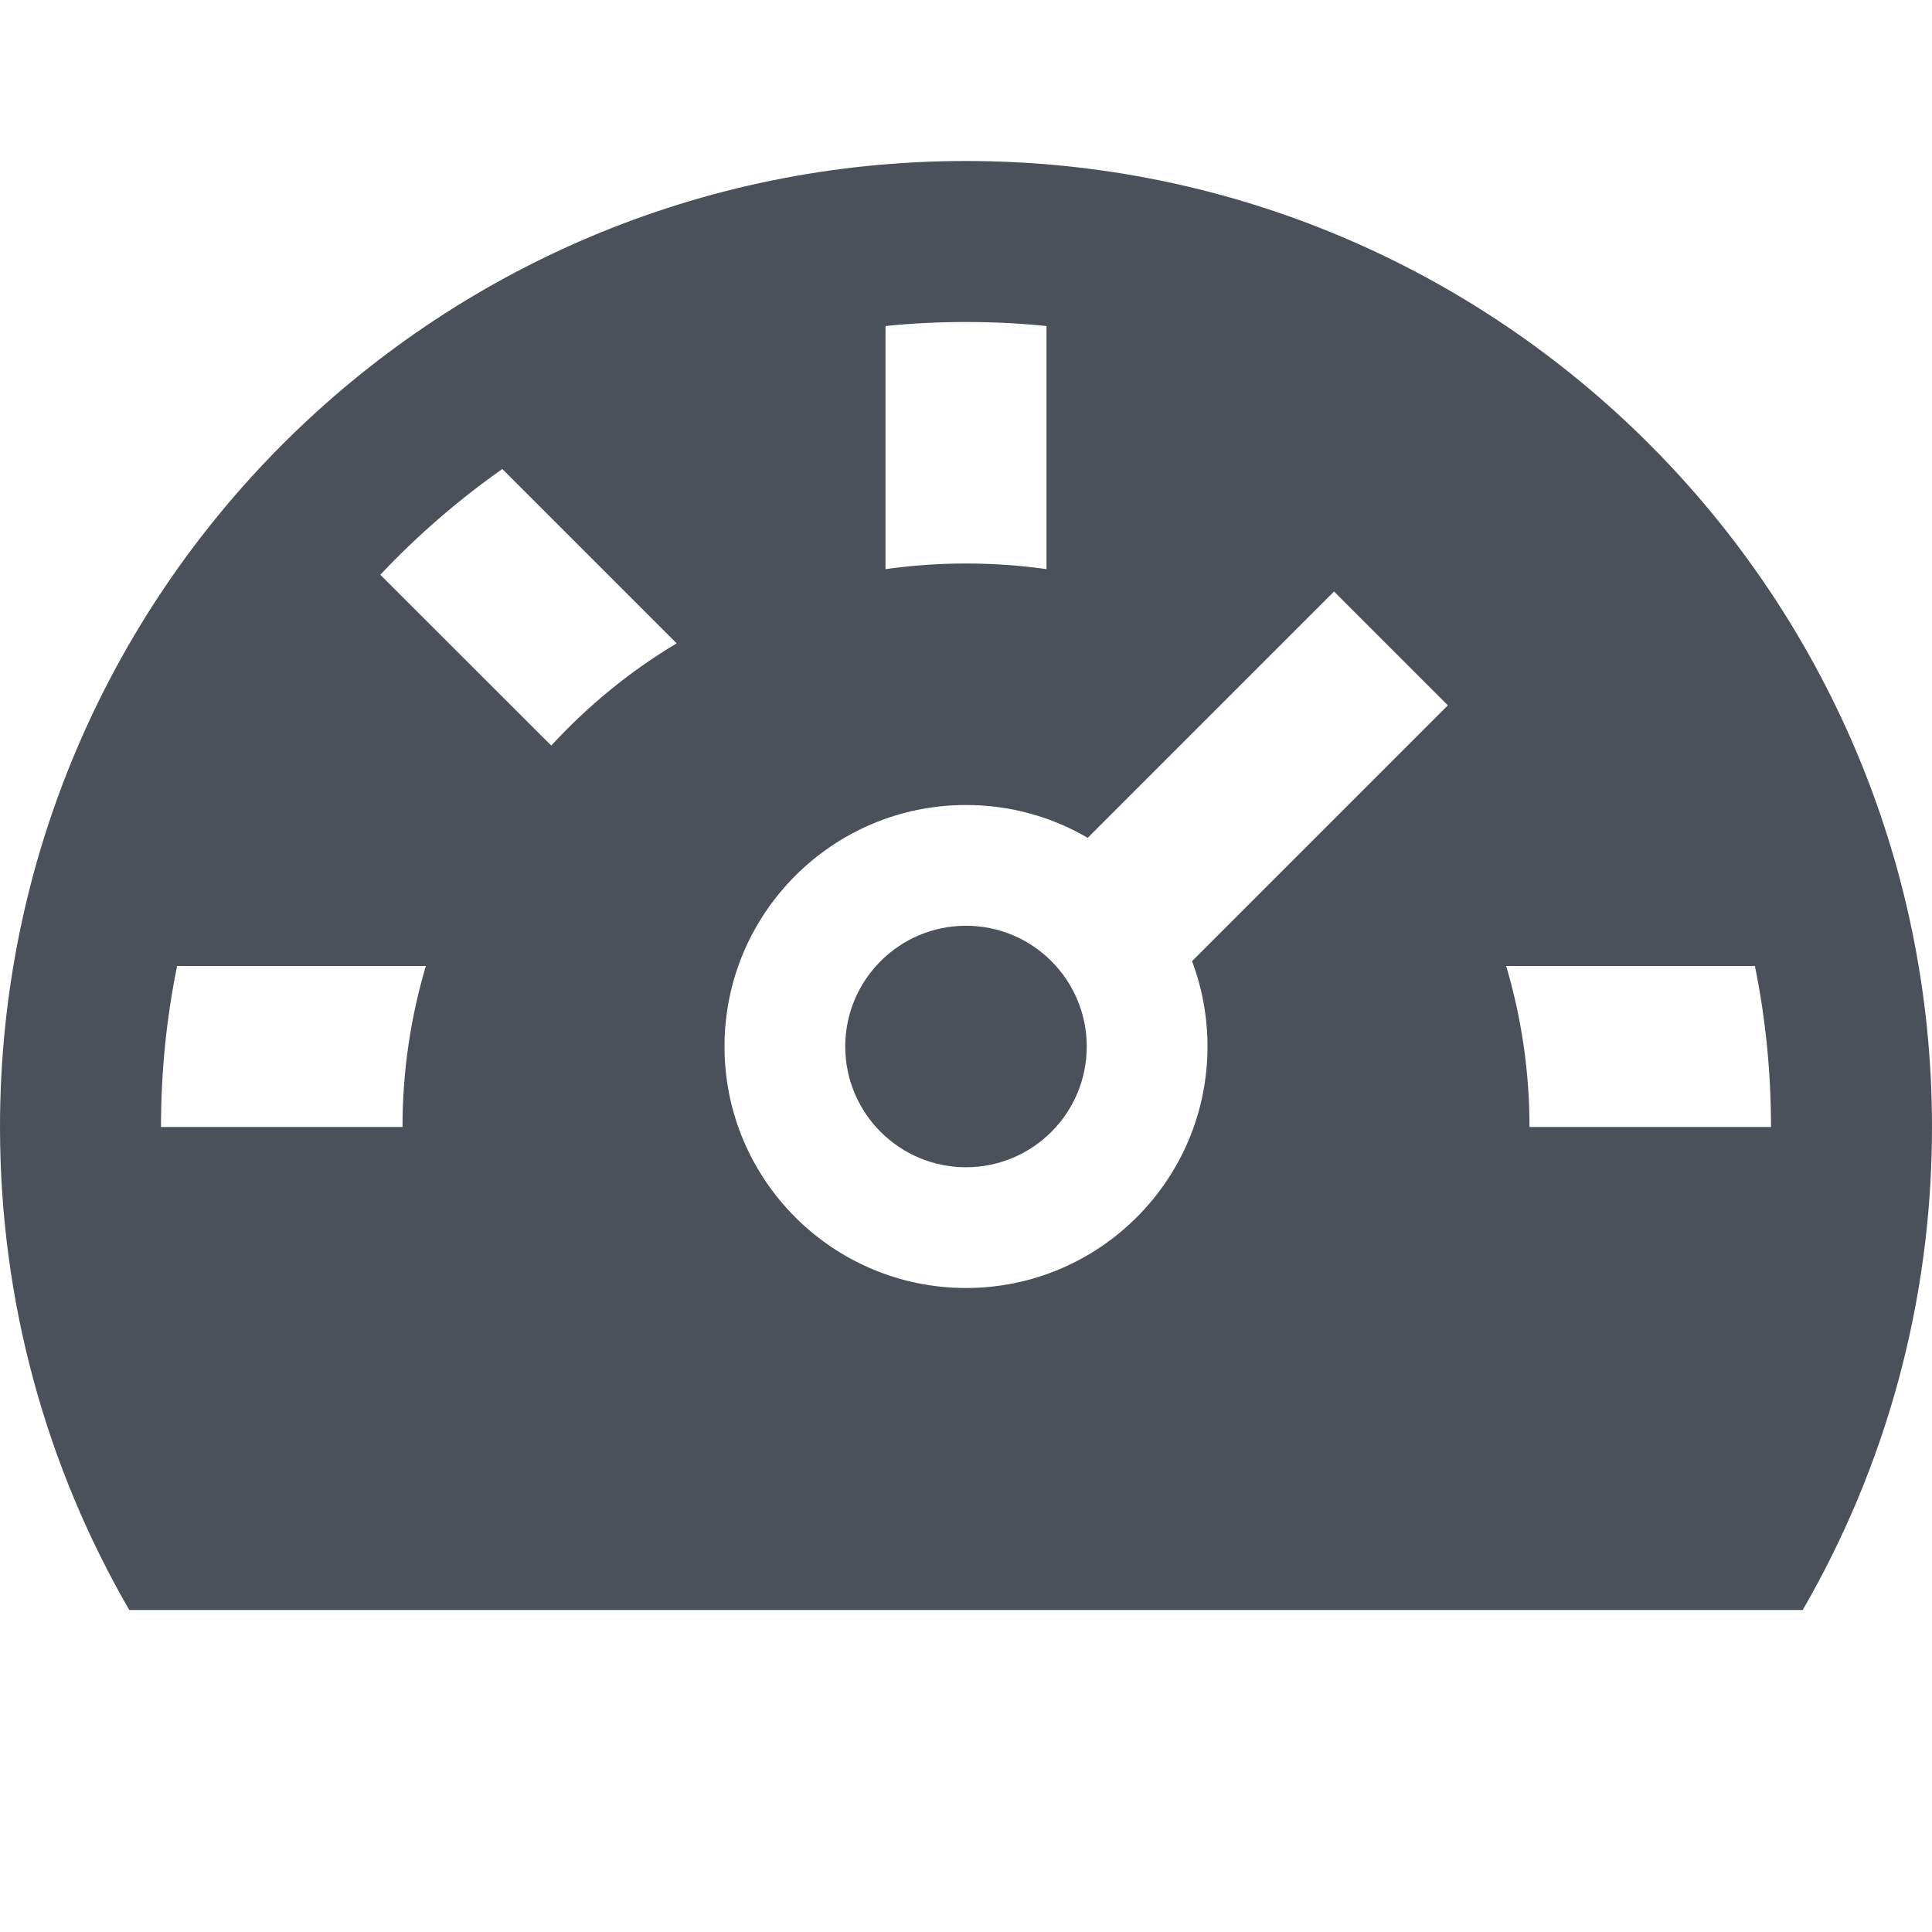<svg width="12" height="12" viewBox="0 0 12 12" fill="none" xmlns="http://www.w3.org/2000/svg">
<path d="M6 7.25C6.414 7.25 6.75 6.914 6.75 6.5C6.75 6.086 6.414 5.75 6 5.75C5.586 5.75 5.25 6.086 5.25 6.5C5.25 6.914 5.586 7.25 6 7.25Z" fill="#4C505B"/>
<path fill-rule="evenodd" clip-rule="evenodd" d="M11.197 10C11.708 9.117 12 8.093 12 7C12 3.686 9.314 1 6 1C2.686 1 0 3.686 0 7C0 8.093 0.292 9.117 0.803 10H11.197ZM5.5 2.025V3.535C5.663 3.512 5.83 3.5 6 3.5C6.17 3.5 6.337 3.512 6.5 3.535V2.025C6.336 2.008 6.169 2 6 2C5.831 2 5.664 2.008 5.5 2.025ZM2.362 3.57L3.424 4.631C3.651 4.384 3.913 4.169 4.203 3.996L3.12 2.913C2.846 3.106 2.592 3.326 2.362 3.57ZM2.5 7H1C1 6.658 1.034 6.323 1.1 6H2.645C2.551 6.317 2.5 6.653 2.5 7ZM10.9 6H9.355C9.449 6.317 9.5 6.653 9.5 7H11C11 6.658 10.966 6.323 10.9 6ZM7.5 6.5C7.5 6.313 7.466 6.135 7.404 5.97L8.993 4.381L8.286 3.674L6.756 5.204C6.534 5.074 6.276 5 6 5C5.172 5 4.5 5.672 4.5 6.5C4.5 7.328 5.172 8 6 8C6.828 8 7.5 7.328 7.5 6.5Z" fill="#4C505B"/>
</svg>
